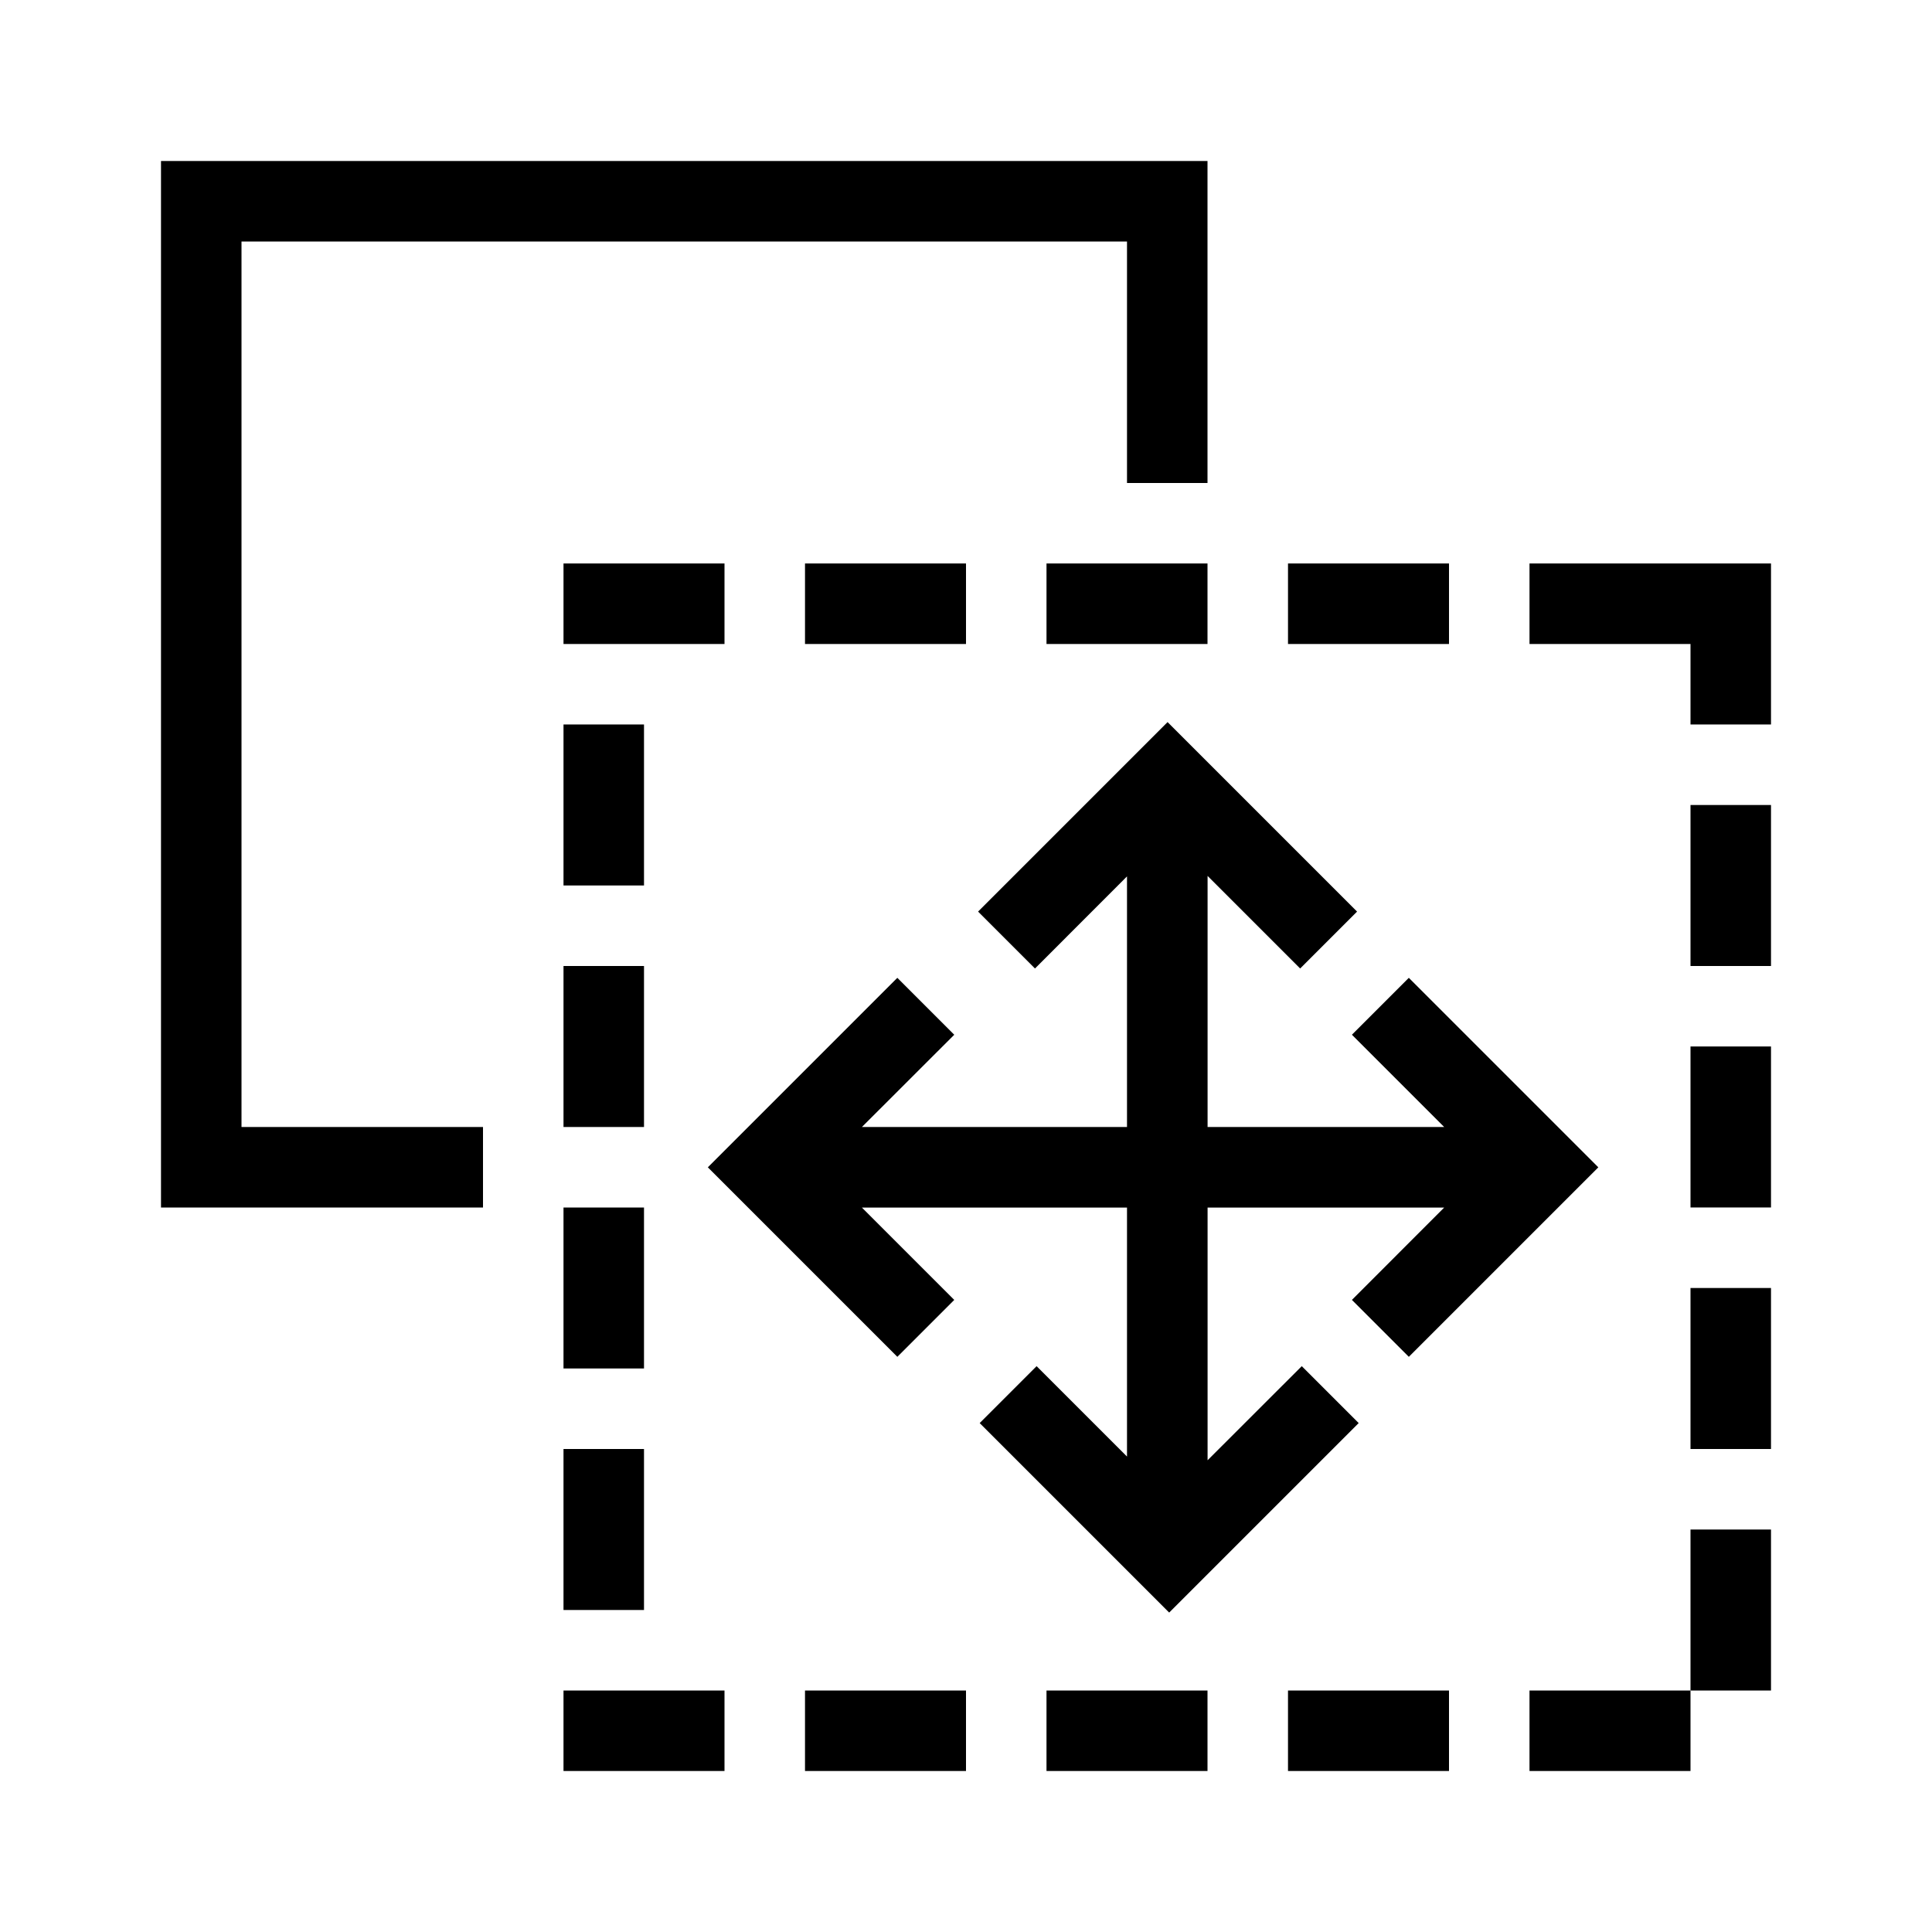 <svg height="24" viewBox="0 0 24 24" width="24" xmlns="http://www.w3.org/2000/svg"><path d="m21 21v1h-2v-1zm-3 0v1h-2v-1zm-3 0v1h-2v-1zm-3 0v1h-2v-1zm-3 0v1h-2v-1zm13-2v2h-1v-2zm-7.496-10.03 2.354 2.354-.707.707-1.15-1.15v3.119h2.939l-1.146-1.146.707-.707 2.354 2.354-2.354 2.354-.707-.707 1.146-1.147h-2.939v3.139l1.17-1.169.707.707-2.354 2.354-2.354-2.354.707-.707 1.123 1.123v-3.093h-3.293l1.147 1.147-.707.707-2.354-2.354 2.354-2.354.707.707-1.147 1.146h3.293v-3.113l-1.143 1.144-.707-.707zm-6.504 9.03v2h-1v-2zm14-2v2h-1v-2zm-14-1v2h-1v-2zm7-13v4h-1v-3h-11v11h3v1h-4v-13zm7 11v2h-1v-2zm-14-1v2h-1v-2zm14-2v2h-1v-2zm-14-1v2h-1v-2zm14-2v2h-1v-1h-2v-1zm-13 0v1h-2v-1zm3 0v1h-2v-1zm3 0v1h-2v-1zm3 0v1h-2v-1z"/></svg>